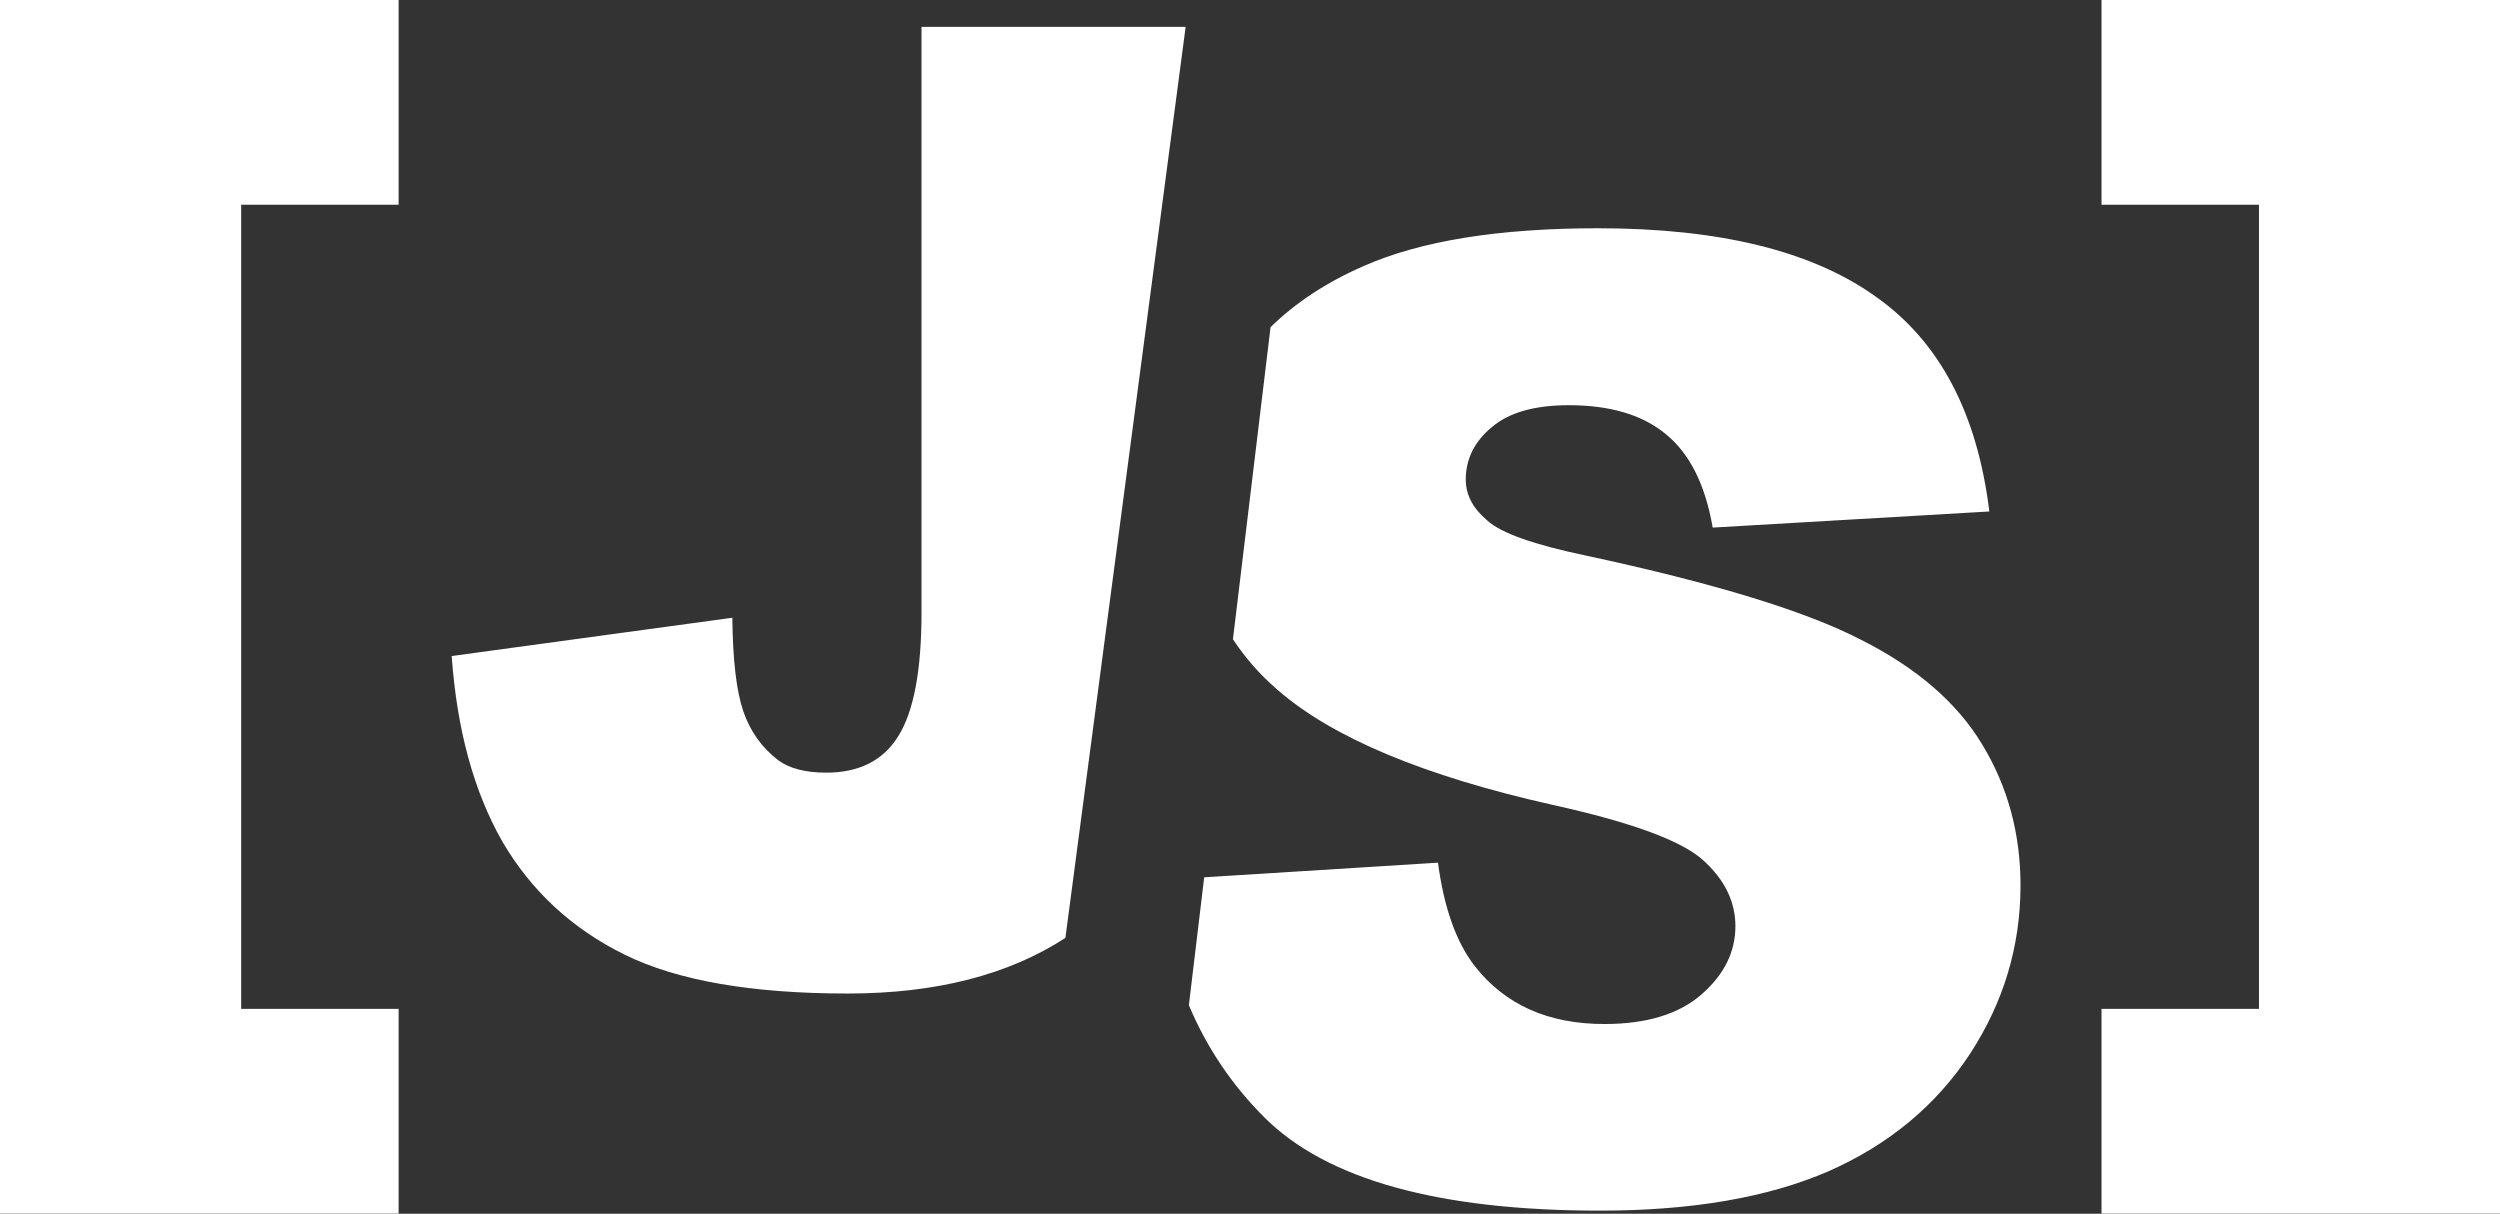 <?xml version="1.0" encoding="UTF-8" standalone="no"?>
<!-- Created with Inkscape (http://www.inkscape.org/) -->

<svg
   width="18.608mm"
   height="9.034mm"
   viewBox="0 0 18.608 9.034"
   version="1.1"
   id="svg1"
   inkscape:version="1.3.2 (091e20e, 2023-11-25, custom)"
   sodipodi:docname="js_logo_white_richtiges.svg"
   xmlns:inkscape="http://www.inkscape.org/namespaces/inkscape"
   xmlns:sodipodi="http://sodipodi.sourceforge.net/DTD/sodipodi-0.dtd"
   xmlns="http://www.w3.org/2000/svg"
   xmlns:svg="http://www.w3.org/2000/svg">
  <rect x="0" y="0" width="18.608" height="9.034" fill="#333333" stroke="none"/>
  <sodipodi:namedview
     id="namedview1"
     pagecolor="#ffffff"
     bordercolor="#000000"
     borderopacity="0.25"
     inkscape:showpageshadow="2"
     inkscape:pageopacity="0.0"
     inkscape:pagecheckerboard="true"
     inkscape:deskcolor="#d1d1d1"
     inkscape:document-units="mm"
     inkscape:zoom="11.822492"
     inkscape:cx="31.972955"
     inkscape:cy="26.263498"
     inkscape:window-width="2560"
     inkscape:window-height="1369"
     inkscape:window-x="-8"
     inkscape:window-y="-8"
     inkscape:window-maximized="1"
     inkscape:current-layer="layer1"
     inkscape:clip-to-page="false" />
  <defs
     id="defs1" />
  <g
     inkscape:label="Ebene 1"
     inkscape:groupmode="layer"
     id="layer1"
     transform="translate(-54.572,-102.564)">
    <path
       id="text2"
       style="font-style:normal;font-variant:normal;font-weight:normal;font-stretch:condensed;font-size:9.878px;font-family:'Gill Sans Ultra Bold Condensed';-inkscape-font-specification:'Gill Sans Ultra Bold Condensed,  Condensed';fill:#ffffff;stroke-width:0.265"
       d="M 54.572 102.564 L 54.572 111.597 L 57.539 111.597 L 57.539 110.073 L 56.367 110.073 L 56.367 104.088 L 57.539 104.088 L 57.539 102.564 L 54.572 102.564 z M 70.214 102.564 L 70.214 104.088 L 71.386 104.088 L 71.386 110.073 L 70.214 110.073 L 70.214 111.597 L 73.18 111.597 L 73.18 102.564 L 70.214 102.564 z M 61.431 102.764 L 61.431 107.123 C 61.431 107.554 61.373 107.862 61.257 108.045 C 61.145 108.225 60.966 108.315 60.722 108.315 C 60.568 108.315 60.448 108.284 60.365 108.223 C 60.243 108.13 60.156 108.008 60.104 107.857 C 60.053 107.706 60.026 107.474 60.023 107.162 L 57.934 107.447 C 57.973 107.994 58.098 108.453 58.31 108.826 C 58.526 109.196 58.83 109.477 59.222 109.67 C 59.614 109.863 60.167 109.959 60.881 109.959 C 61.537 109.959 62.077 109.821 62.502 109.545 L 63.397 102.764 L 61.431 102.764 z M 66.466 104.263 C 65.73 104.263 65.15 104.356 64.725 104.543 C 64.447 104.664 64.216 104.816 64.029 104.999 L 63.749 107.322 C 63.838 107.457 63.947 107.583 64.079 107.697 C 64.487 108.054 65.171 108.34 66.129 108.555 C 66.714 108.684 67.087 108.821 67.248 108.966 C 67.408 109.11 67.489 109.274 67.489 109.458 C 67.489 109.651 67.404 109.821 67.233 109.969 C 67.066 110.113 66.826 110.186 66.514 110.186 C 66.096 110.186 65.775 110.043 65.55 109.756 C 65.412 109.58 65.32 109.322 65.275 108.985 L 63.535 109.094 L 63.421 110.046 C 63.553 110.359 63.739 110.637 63.982 110.88 C 64.445 111.343 65.278 111.575 66.481 111.575 C 67.166 111.575 67.733 111.477 68.184 111.281 C 68.634 111.082 68.984 110.79 69.235 110.408 C 69.485 110.025 69.611 109.607 69.611 109.154 C 69.611 108.768 69.516 108.419 69.327 108.107 C 69.14 107.795 68.839 107.535 68.424 107.326 C 68.013 107.113 67.33 106.904 66.375 106.699 C 65.989 106.618 65.744 106.532 65.642 106.438 C 65.535 106.348 65.482 106.247 65.482 106.134 C 65.482 105.98 65.547 105.85 65.675 105.744 C 65.804 105.634 65.995 105.58 66.249 105.58 C 66.558 105.58 66.799 105.652 66.973 105.797 C 67.15 105.942 67.265 106.173 67.32 106.491 L 69.379 106.371 C 69.289 105.637 69.007 105.104 68.531 104.77 C 68.058 104.432 67.37 104.263 66.466 104.263 z " />
  </g>
</svg>
